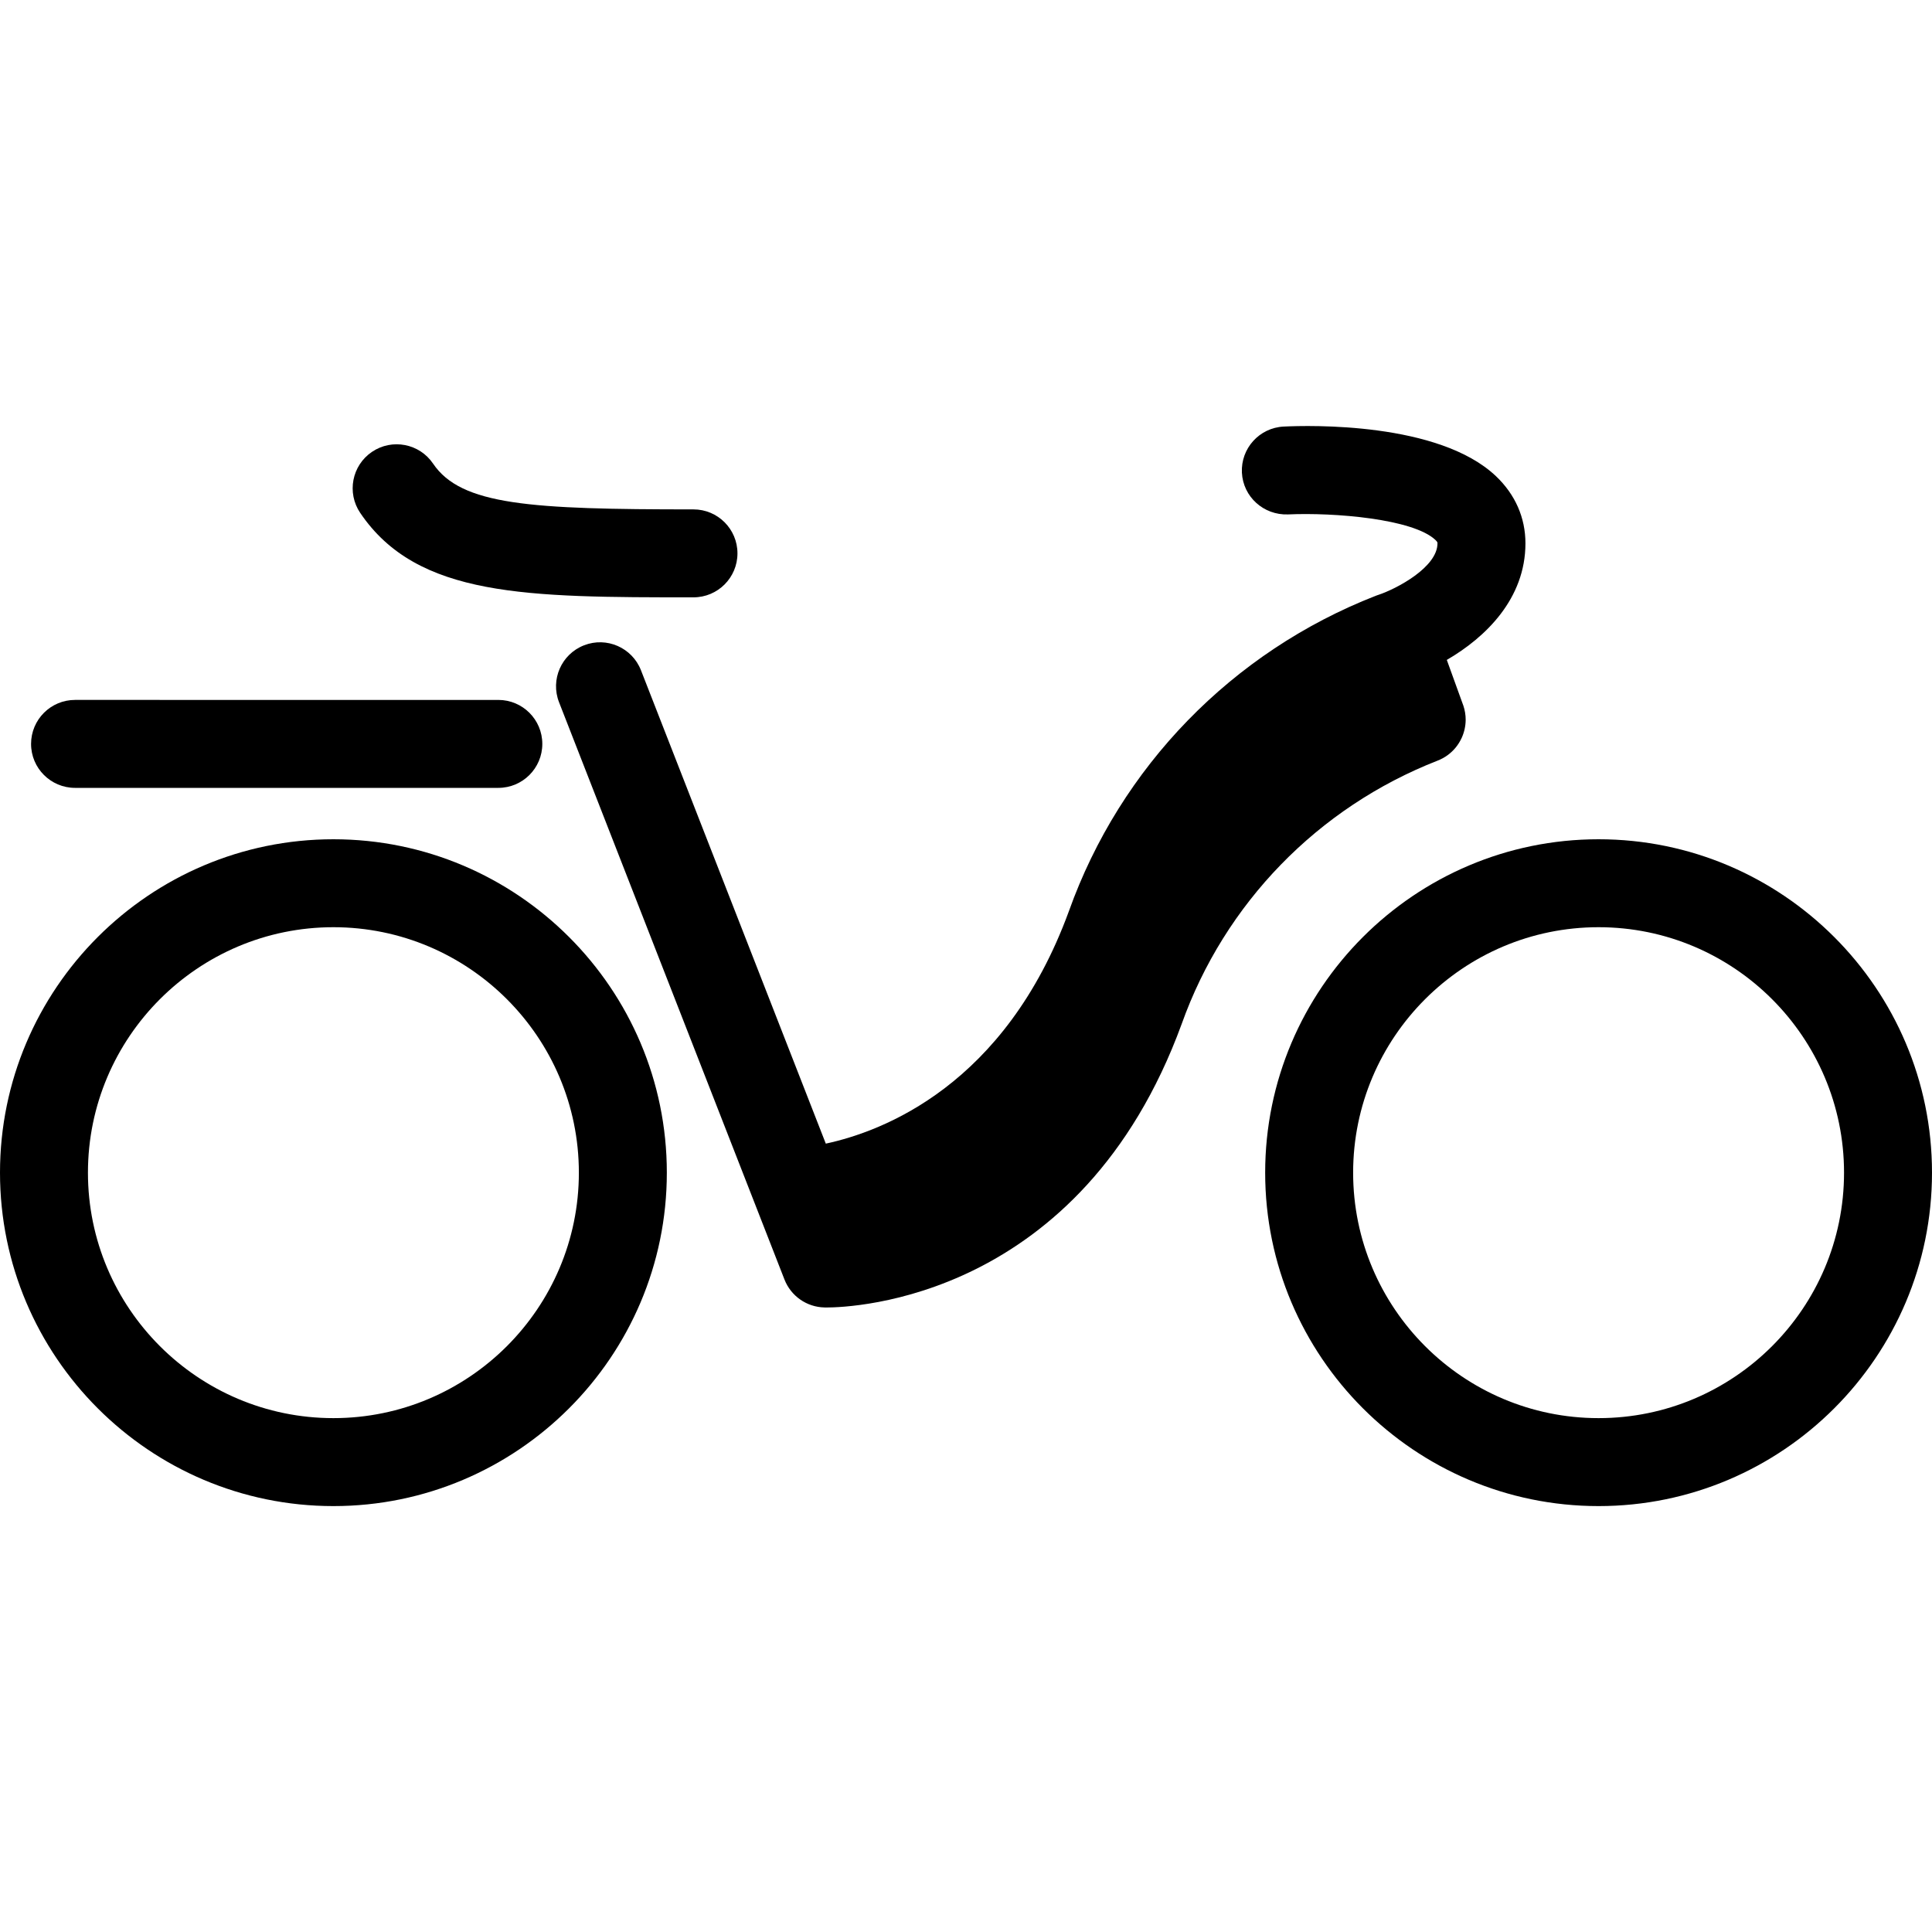 <svg xmlns="http://www.w3.org/2000/svg" xmlns:xlink="http://www.w3.org/1999/xlink" version="1.1" x="0px" y="0px" viewBox="0 0 100 100" enable-background="new 0 0 100 100" xml:space="preserve"><g><path d="M17.257,43.44C7.741,43.44,0,51.182,0,60.698c0,9.516,7.741,17.257,17.257,17.257s17.258-7.741,17.258-17.257   C34.515,51.182,26.773,43.44,17.257,43.44z M17.257,73.402c-7.006,0-12.705-5.698-12.705-12.704s5.699-12.706,12.705-12.706   s12.705,5.7,12.705,12.706S24.263,73.402,17.257,73.402z"></path><path d="M82.742,43.44c-9.516,0-17.257,7.742-17.257,17.258c0,9.516,7.741,17.257,17.257,17.257S100,70.214,100,60.698   C100,51.182,92.258,43.44,82.742,43.44z M82.742,73.402c-7.006,0-12.704-5.698-12.704-12.704s5.698-12.706,12.704-12.706   s12.705,5.7,12.705,12.706S89.748,73.402,82.742,73.402z"></path><path d="M3.884,40.78h21.91c1.257,0,2.276-1.02,2.276-2.276c0-1.257-1.02-2.276-2.276-2.276H3.884   c-1.257,0-2.276,1.019-2.276,2.276C1.607,39.76,2.627,40.78,3.884,40.78z"></path><path d="M74.407,39.371c0.382-0.147,0.701-0.387,0.944-0.685c0.121-0.149,0.223-0.314,0.303-0.488   c-0.001-0.002-0.001-0.003,0.003-0.004c0-0.001,0.001-0.002,0.001-0.003c-0.001-0.001,0.001-0.002,0.001-0.003c0,0,0,0,0,0   c0.132-0.292,0.203-0.611,0.204-0.938c0-0.24-0.039-0.485-0.119-0.725c-0.001-0.001-0.001-0.002-0.001-0.003   c-0.001,0-0.001-0.002-0.001-0.003v0c-0.002-0.002,0.001-0.002-0.002-0.004c0-0.001-0.001-0.002-0.001-0.003   c0-0.002-0.001-0.004-0.001-0.003c0-0.001,0-0.001,0-0.003c-0.003,0,0-0.001-0.003-0.003c0,0,0-0.001,0-0.001   c0.001,0,0-0.002-0.001-0.003c0-0.001,0-0.001-0.001-0.002c0-0.001-0.001-0.002-0.001-0.003s-0.001-0.002-0.001-0.003   c0-0.003-0.001-0.003-0.001-0.003c0-0.001,0-0.001-0.001-0.002c0,0-0.002-0.002-0.002-0.003c0-0.002-0.001-0.003-0.001-0.004   l-0.84-2.322c2.013-1.168,4.07-3.17,4.07-6.034c0-1.324-0.526-2.524-1.52-3.471c-2.959-2.818-9.676-2.638-10.995-2.573   c-1.255,0.062-2.221,1.128-2.161,2.383c0.062,1.255,1.125,2.208,2.384,2.164c2.396-0.108,6.485,0.229,7.635,1.324   c0.104,0.1,0.104,0.129,0.104,0.173c0,1.235-2.109,2.352-3.065,2.669c-0.018,0.005-0.037,0.012-0.055,0.018   c-0.021,0.007-0.041,0.015-0.062,0.023c-0.003,0.001-0.005,0.003-0.009,0.004c-0.003,0.001-0.007,0.002-0.01,0.003   c-7.423,2.9-13.212,8.856-15.877,16.323c-3.301,9.023-9.656,11.404-12.582,12.031l-9.567-24.501   c-0.457-1.171-1.776-1.751-2.948-1.292c-1.171,0.457-1.75,1.777-1.292,2.948l11.667,29.877c0.334,0.856,1.149,1.427,2.068,1.447   c0.019,0.002,0.055,0.002,0.104,0.002c1.332,0,13.17-0.41,18.387-14.672C63.389,46.758,68.217,41.792,74.407,39.371z"></path><path d="M35.895,30.918c1.257,0,2.276-1.02,2.276-2.276c0-1.257-1.019-2.276-2.276-2.276c-8.439,0-12.022-0.215-13.479-2.369   c-0.705-1.042-2.121-1.313-3.161-0.61c-1.042,0.705-1.314,2.12-0.61,3.161C21.601,30.918,27.288,30.918,35.895,30.918z"></path></g></svg>